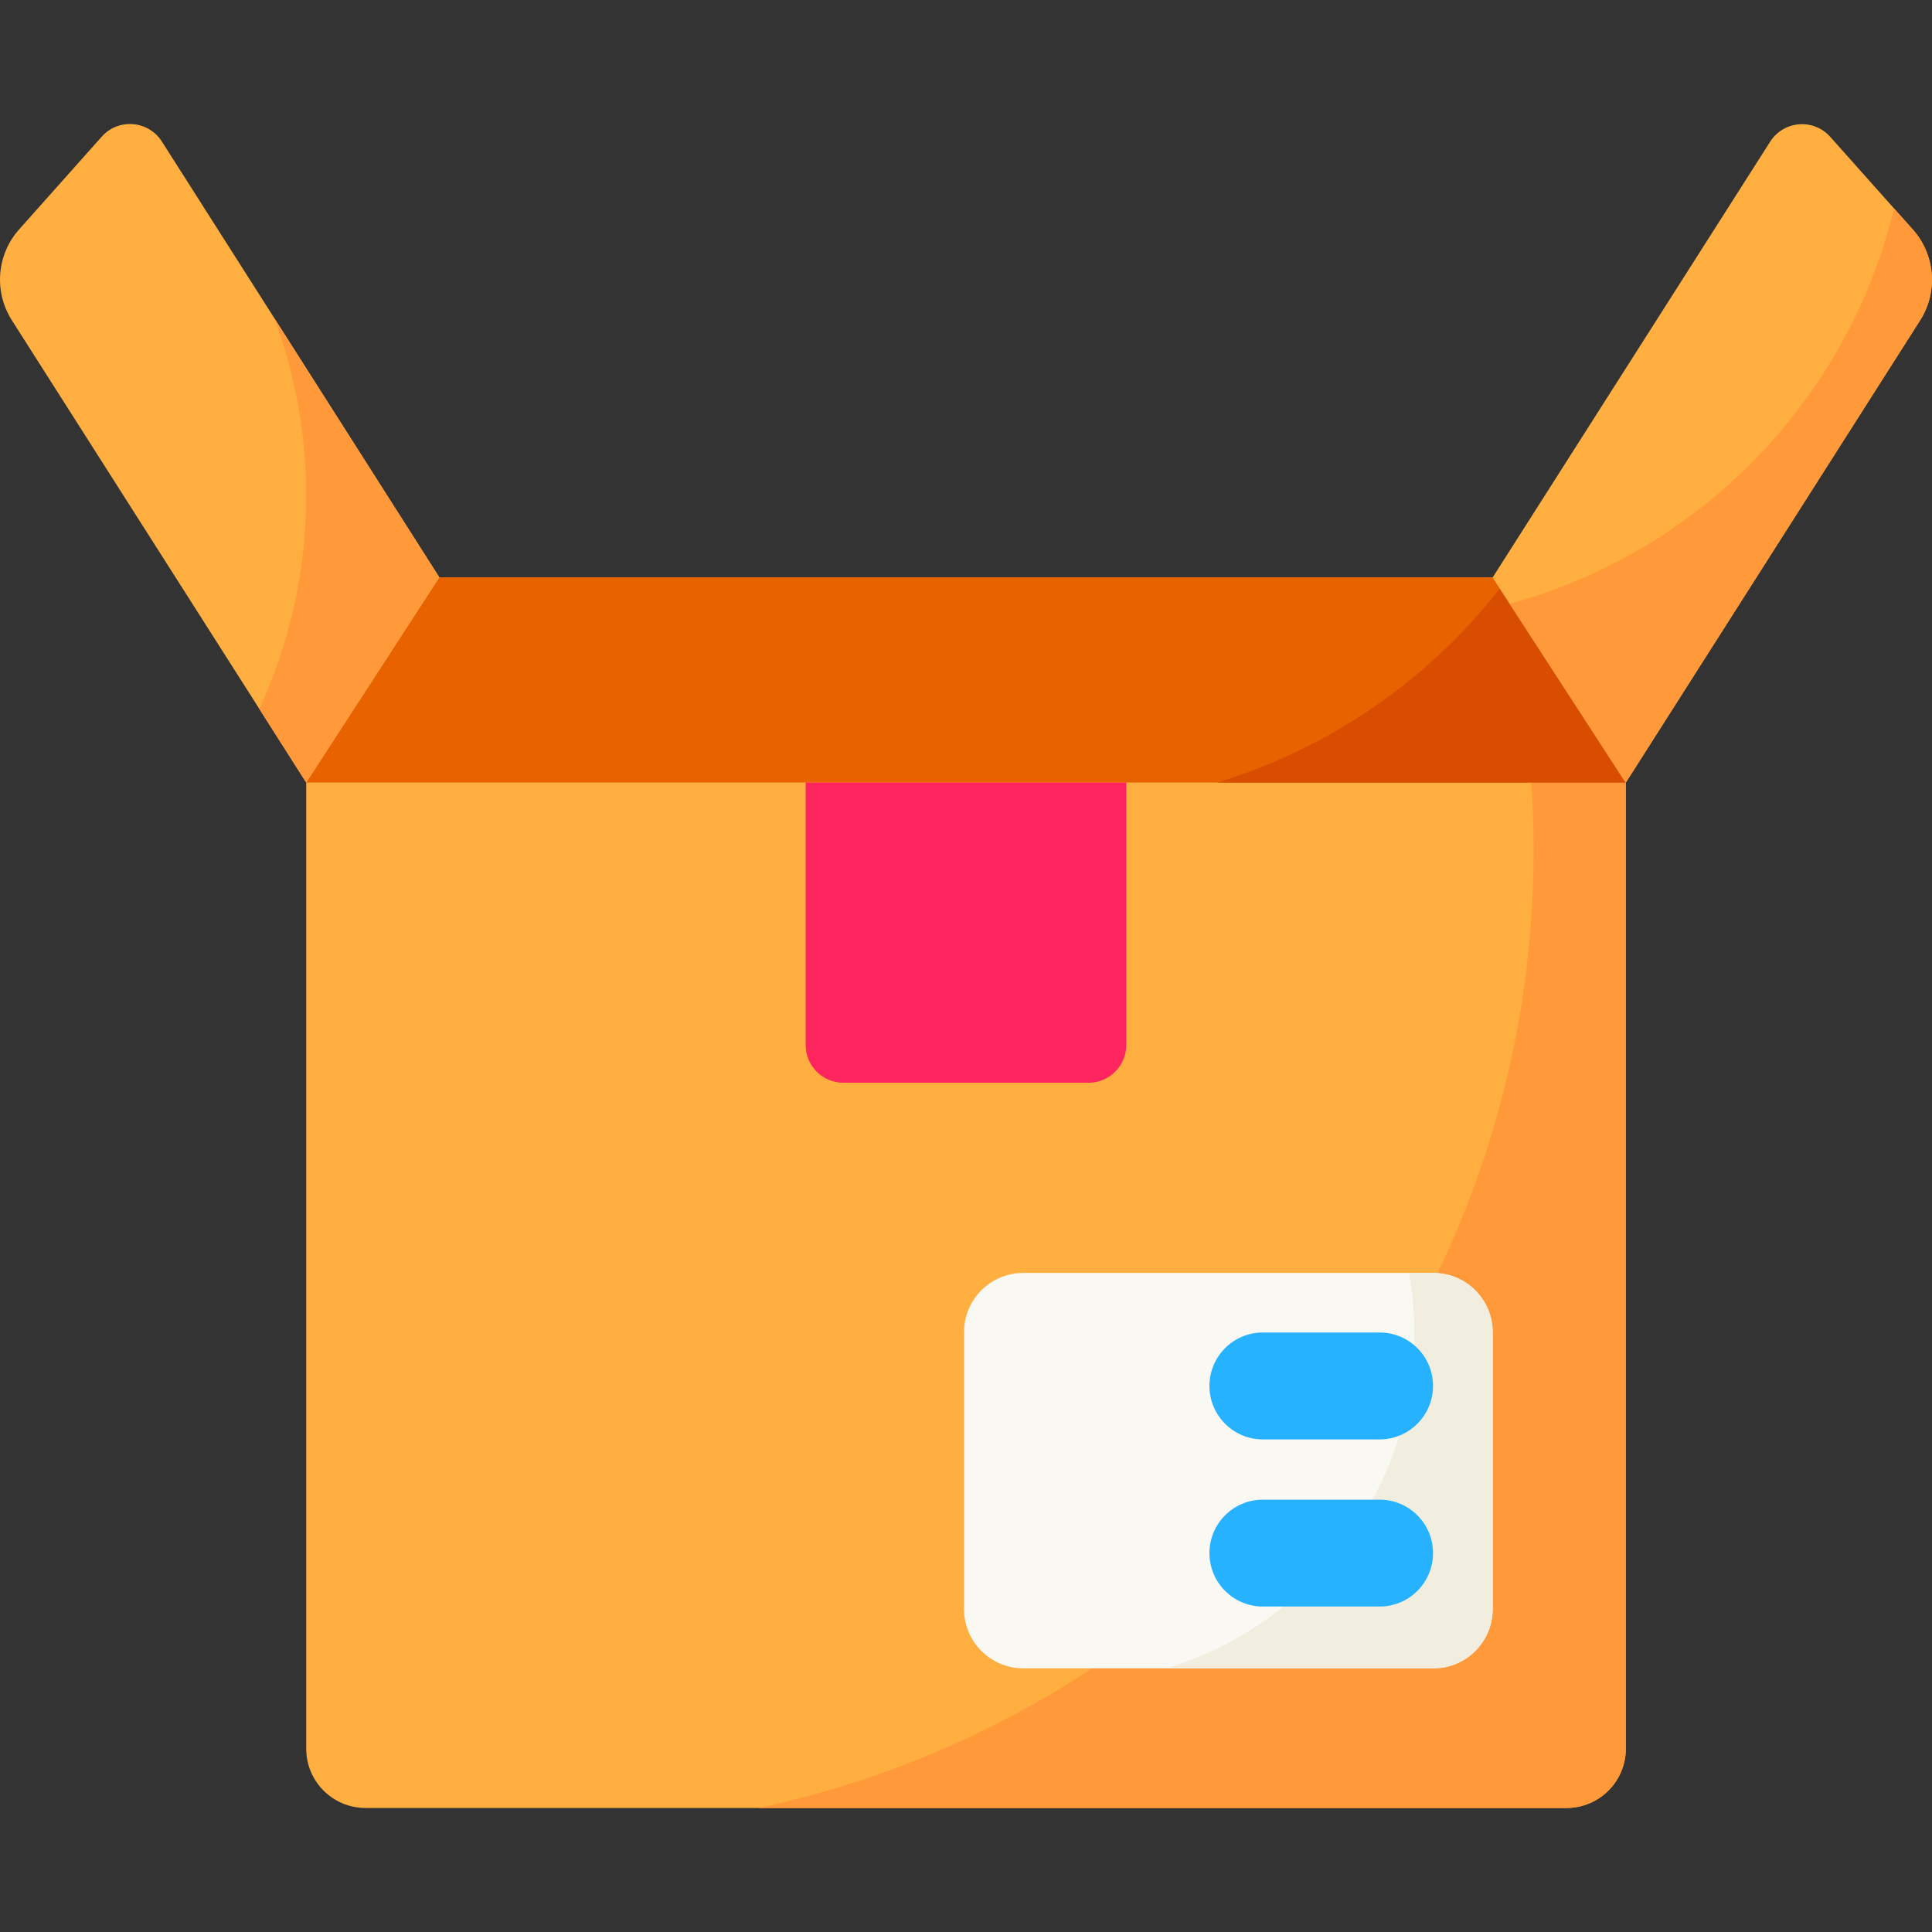 <?xml version="1.0" encoding="utf-8"?>
<!-- Generator: Adobe Illustrator 16.0.0, SVG Export Plug-In . SVG Version: 6.00 Build 0)  -->
<!DOCTYPE svg PUBLIC "-//W3C//DTD SVG 1.1//EN" "http://www.w3.org/Graphics/SVG/1.1/DTD/svg11.dtd">
<svg version="1.1" id="Layer_1" xmlns="http://www.w3.org/2000/svg" xmlns:xlink="http://www.w3.org/1999/xlink" x="0px" y="0px"
	 width="30px" height="30px" viewBox="0 0 30 30" enable-background="new 0 0 30 30" xml:space="preserve">
<rect x="0" y="0" width="30" height="30" fill="#333333" stroke="none"/>
<g>
	<path fill="#FFAF40" d="M24.324,28.074H5.675c-0.508,0-0.92-0.412-0.92-0.92V8.965h20.491v18.189
		C25.245,27.662,24.833,28.074,24.324,28.074z"/>
	<path fill="#FF993A" d="M25.245,27.154c0,0.508-0.412,0.92-0.921,0.92H11.777c6.877-1.461,12.037-7.568,12.037-14.881
		c0-1.467-0.208-2.886-0.596-4.228h2.026V27.154z"/>
	<path fill="#E86300" d="M4.754,8.965h20.491v3.186H4.754V8.965z"/>
	<path fill="#F9F8F2" d="M22.257,25.906H15.89c-0.509,0-0.921-0.413-0.921-0.921v-4.298c0-0.509,0.412-0.921,0.921-0.921h6.367
		c0.509,0,0.921,0.412,0.921,0.921v4.298C23.178,25.493,22.766,25.906,22.257,25.906z"/>
	<path fill="#F1EEE0" d="M23.178,20.688v4.298c0,0.508-0.412,0.92-0.921,0.92h-4.146c2.229-0.675,3.851-2.745,3.851-5.194
		c0-0.322-0.027-0.638-0.082-0.944h0.377C22.766,19.768,23.178,20.179,23.178,20.688z"/>
	<path fill="#D84D00" d="M25.245,8.965v3.186h-6.342c1.828-0.557,3.405-1.689,4.52-3.186H25.245L25.245,8.965z"/>
	<path fill="#27B2FF" d="M21.422,22.351h-1.813c-0.458,0-0.829-0.372-0.829-0.83c0-0.459,0.371-0.83,0.829-0.83h1.813
		c0.459,0,0.83,0.371,0.83,0.83C22.252,21.979,21.881,22.351,21.422,22.351z"/>
	<path fill="#27B2FF" d="M21.422,24.946h-1.813c-0.458,0-0.829-0.371-0.829-0.83c0-0.458,0.371-0.829,0.829-0.829h1.813
		c0.459,0,0.83,0.371,0.83,0.829C22.252,24.575,21.881,24.946,21.422,24.946z"/>
	<path fill="#FE255F" d="M17.489,12.151v4.075c0,0.324-0.263,0.587-0.587,0.587h-3.805c-0.325,0-0.587-0.263-0.587-0.587v-4.075
		H17.489z"/>
	<g>
		<path fill="#FFAF40" d="M27.487,2.2l-4.31,6.768l2.067,3.186l4.571-7.179c0.281-0.443,0.235-1.02-0.114-1.412l-1.281-1.438
			C28.161,1.834,27.696,1.872,27.487,2.2z"/>
		<path fill="#FFAF40" d="M2.513,2.197l4.309,6.768l-2.067,3.186L0.184,4.973c-0.282-0.443-0.236-1.02,0.114-1.412l1.282-1.439
			C1.838,1.832,2.303,1.869,2.513,2.197L2.513,2.197z"/>
	</g>
	<path fill="#FF993A" d="M29.815,4.975l-4.57,7.179l-1.803-2.779c2.945-0.8,5.248-3.16,5.969-6.138l0.291,0.326
		C30.052,3.956,30.099,4.532,29.815,4.975z"/>
	<path fill="#FF993A" d="M6.822,8.965l-2.068,3.187l-0.729-1.146C4.493,10,4.754,8.877,4.754,7.695c0-0.972-0.176-1.902-0.499-2.761
		L6.822,8.965z"/>
</g>
</svg>

